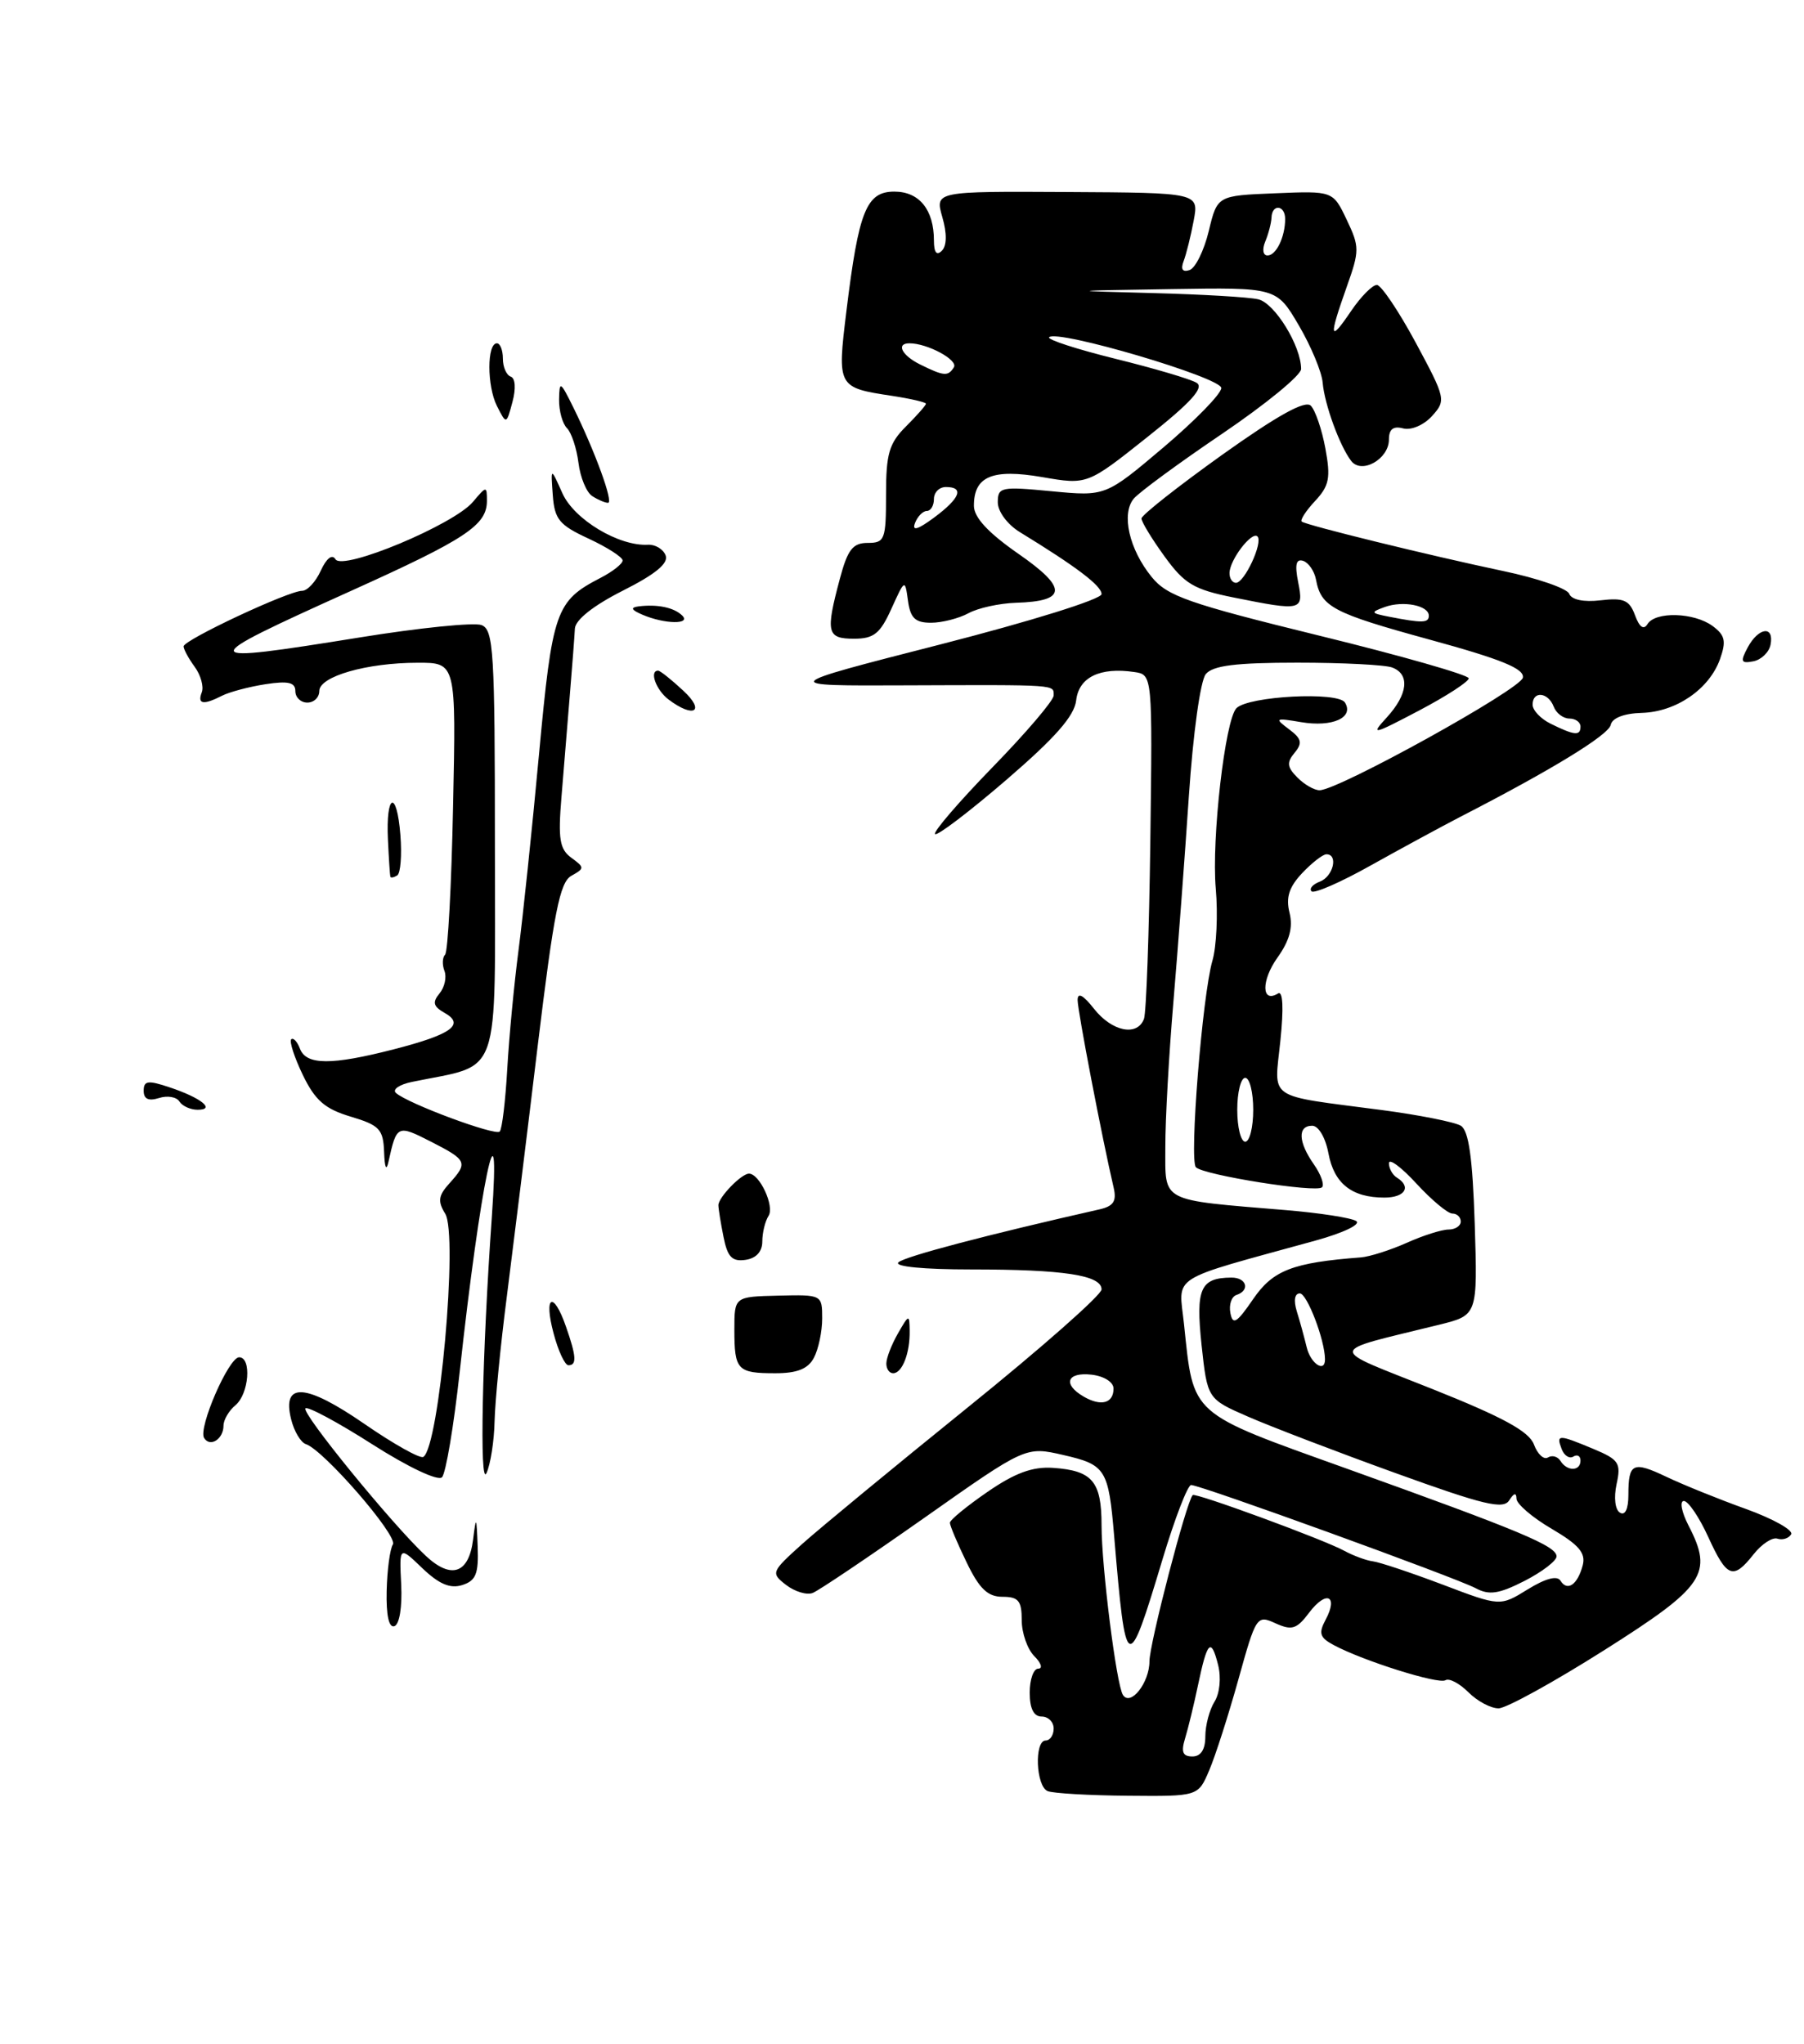 <?xml version="1.0" encoding="UTF-8" standalone="no"?>
<!DOCTYPE svg PUBLIC "-//W3C//DTD SVG 1.1//EN" "http://www.w3.org/Graphics/SVG/1.1/DTD/svg11.dtd" >
<svg xmlns="http://www.w3.org/2000/svg" xmlns:xlink="http://www.w3.org/1999/xlink" version="1.1" viewBox="0 0 226 256">
 <g >
 <path fill="currentColor"
d=" M 151.48 221.75 C 152.25 219.96 153.89 214.84 155.14 210.36 C 157.35 202.41 157.45 202.25 159.79 203.32 C 161.85 204.25 162.45 204.06 164.02 201.97 C 166.15 199.15 167.69 199.84 166.07 202.87 C 165.16 204.57 165.33 205.11 167.09 206.05 C 170.79 208.03 180.20 210.99 181.08 210.45 C 181.55 210.16 182.84 210.84 183.96 211.96 C 185.08 213.08 186.79 213.99 187.75 213.97 C 188.71 213.96 194.68 210.67 201.00 206.67 C 213.58 198.71 214.66 197.11 211.53 191.07 C 210.66 189.38 210.40 188.00 210.95 188.00 C 211.50 188.00 212.87 190.03 214.00 192.50 C 216.34 197.63 217.12 197.93 219.69 194.67 C 220.70 193.39 222.04 192.51 222.67 192.72 C 223.30 192.93 224.07 192.69 224.39 192.18 C 224.70 191.67 222.16 190.24 218.73 189.00 C 215.30 187.77 210.84 185.96 208.80 184.99 C 204.56 182.97 204.00 183.23 204.00 187.23 C 204.00 189.01 203.59 189.87 202.94 189.46 C 202.33 189.09 202.16 187.57 202.52 185.89 C 203.10 183.25 202.82 182.82 199.62 181.48 C 195.21 179.64 194.93 179.64 195.64 181.49 C 195.95 182.32 196.61 182.74 197.10 182.44 C 197.60 182.13 198.00 182.36 198.00 182.94 C 198.00 184.29 196.32 184.32 195.49 182.98 C 195.14 182.42 194.44 182.23 193.92 182.55 C 193.41 182.87 192.62 182.14 192.17 180.93 C 191.56 179.29 188.33 177.52 179.43 173.97 C 166.08 168.65 165.99 169.45 180.31 165.92 C 185.11 164.73 185.11 164.73 184.75 153.29 C 184.48 144.99 184.00 141.62 183.01 141.00 C 182.25 140.54 177.78 139.65 173.07 139.03 C 158.47 137.11 159.63 137.90 160.40 130.37 C 160.83 126.25 160.72 124.06 160.11 124.43 C 158.03 125.72 157.98 122.83 160.03 119.95 C 161.56 117.81 162.00 116.15 161.55 114.33 C 161.07 112.42 161.48 111.12 163.12 109.37 C 164.35 108.07 165.72 107.00 166.17 107.00 C 167.69 107.00 167.02 109.78 165.36 110.42 C 164.45 110.76 163.98 111.31 164.31 111.64 C 164.63 111.96 167.96 110.51 171.70 108.41 C 175.44 106.32 180.53 103.56 183.00 102.28 C 194.44 96.40 201.52 92.06 201.79 90.79 C 201.96 89.93 203.46 89.35 205.67 89.29 C 209.98 89.17 214.14 86.31 215.48 82.55 C 216.28 80.29 216.11 79.56 214.54 78.40 C 212.21 76.70 207.39 76.56 206.39 78.17 C 205.92 78.94 205.38 78.56 204.83 77.06 C 204.13 75.16 203.41 74.85 200.52 75.19 C 198.39 75.44 196.88 75.12 196.59 74.38 C 196.34 73.71 192.61 72.42 188.31 71.52 C 178.97 69.55 163.67 65.79 163.08 65.33 C 162.85 65.14 163.60 63.98 164.75 62.75 C 166.53 60.84 166.72 59.85 166.04 56.17 C 165.60 53.79 164.78 51.38 164.21 50.81 C 163.50 50.10 160.01 52.05 153.09 56.98 C 147.54 60.95 143.00 64.53 143.00 64.94 C 143.00 65.36 144.30 67.50 145.89 69.69 C 148.39 73.14 149.56 73.84 154.56 74.84 C 163.10 76.56 163.35 76.50 162.63 72.92 C 162.19 70.71 162.37 69.96 163.26 70.25 C 163.94 70.48 164.66 71.53 164.86 72.58 C 165.50 76.02 166.94 76.78 179.09 80.11 C 188.09 82.57 191.00 83.76 190.78 84.88 C 190.51 86.33 167.72 98.94 165.32 98.98 C 164.67 98.99 163.42 98.28 162.54 97.39 C 161.24 96.09 161.17 95.50 162.18 94.29 C 163.20 93.06 163.07 92.52 161.46 91.32 C 159.64 89.96 159.75 89.90 163.00 90.45 C 166.92 91.11 169.66 89.88 168.49 87.99 C 167.63 86.60 156.42 87.18 154.90 88.70 C 153.48 90.12 151.76 105.09 152.31 111.32 C 152.59 114.52 152.40 118.57 151.89 120.32 C 150.63 124.64 148.97 145.33 149.82 146.20 C 150.77 147.18 164.91 149.43 165.62 148.71 C 165.94 148.39 165.48 147.10 164.60 145.84 C 162.63 143.03 162.54 141.00 164.39 141.00 C 165.18 141.00 166.06 142.49 166.43 144.49 C 167.14 148.25 169.36 150.00 173.43 150.00 C 176.01 150.00 176.86 148.65 175.00 147.50 C 174.45 147.16 174.00 146.35 174.00 145.69 C 174.01 145.04 175.56 146.19 177.45 148.25 C 179.35 150.31 181.37 152.00 181.95 152.00 C 182.53 152.00 183.00 152.45 183.00 153.00 C 183.00 153.55 182.31 154.00 181.47 154.00 C 180.63 154.00 178.26 154.75 176.22 155.67 C 174.17 156.58 171.60 157.40 170.50 157.49 C 161.94 158.14 159.47 159.10 157.00 162.70 C 154.94 165.71 154.44 166.02 154.14 164.46 C 153.94 163.43 154.27 162.41 154.89 162.20 C 156.65 161.62 156.18 160.00 154.25 160.02 C 150.37 160.05 149.78 161.40 150.53 168.48 C 151.26 175.22 151.26 175.22 156.38 177.45 C 159.20 178.68 167.50 181.86 174.84 184.51 C 185.87 188.50 188.33 189.09 189.07 187.92 C 189.66 186.99 189.97 186.92 189.98 187.71 C 189.99 188.37 191.98 190.08 194.40 191.49 C 197.80 193.49 198.68 194.52 198.28 196.05 C 197.64 198.49 196.35 199.38 195.49 197.98 C 195.07 197.31 193.61 197.70 191.39 199.07 C 187.93 201.21 187.93 201.21 180.72 198.47 C 176.75 196.97 172.82 195.66 172.00 195.56 C 171.18 195.46 169.55 194.86 168.39 194.23 C 165.81 192.82 149.74 186.92 149.42 187.26 C 148.63 188.07 144.00 205.88 144.00 208.08 C 144.00 210.78 141.61 213.79 140.67 212.28 C 139.85 210.95 138.00 196.24 138.00 191.05 C 138.00 185.54 136.85 184.19 131.91 183.85 C 129.35 183.68 127.15 184.49 123.71 186.86 C 121.12 188.64 119.00 190.38 119.00 190.73 C 119.00 191.08 119.94 193.31 121.09 195.68 C 122.69 199.00 123.74 200.00 125.59 200.00 C 127.59 200.00 128.00 200.50 128.00 202.93 C 128.00 204.54 128.71 206.56 129.57 207.43 C 130.44 208.29 130.66 209.00 130.07 209.00 C 129.48 209.00 129.00 210.35 129.00 212.00 C 129.00 214.00 129.50 215.00 130.50 215.00 C 131.32 215.00 132.00 215.68 132.00 216.50 C 132.00 217.32 131.55 218.00 131.00 218.00 C 129.55 218.00 129.77 223.74 131.25 224.34 C 131.94 224.62 136.46 224.88 141.30 224.92 C 150.10 225.00 150.10 225.00 151.48 221.75 Z  M 145.63 195.33 C 147.17 190.20 148.79 186.00 149.22 186.00 C 150.39 186.00 182.40 197.61 184.86 198.92 C 186.56 199.83 187.76 199.65 190.99 198.01 C 193.19 196.88 195.00 195.50 195.00 194.94 C 195.00 193.64 190.50 191.76 168.78 183.97 C 148.87 176.83 149.55 177.43 148.33 165.86 C 147.67 159.55 146.14 160.53 164.78 155.39 C 168.33 154.41 170.55 153.34 169.89 152.93 C 169.25 152.53 165.30 151.92 161.11 151.57 C 145.15 150.24 146.00 150.68 145.99 143.66 C 145.98 140.27 146.44 132.10 147.00 125.50 C 147.56 118.90 148.43 107.28 148.94 99.68 C 149.47 91.85 150.38 85.25 151.06 84.43 C 151.95 83.36 154.82 83.00 162.54 83.00 C 168.20 83.00 173.55 83.27 174.42 83.61 C 176.65 84.46 176.38 86.95 173.75 89.84 C 171.65 92.13 171.93 92.07 177.75 89.01 C 181.19 87.20 184.00 85.38 184.00 84.96 C 184.00 84.55 175.56 82.13 165.25 79.61 C 148.87 75.59 146.22 74.66 144.28 72.27 C 141.46 68.81 140.45 64.37 142.03 62.46 C 142.70 61.66 147.69 57.99 153.12 54.32 C 158.55 50.64 163.00 47.00 163.00 46.22 C 163.00 43.34 159.70 37.96 157.63 37.49 C 156.46 37.21 150.55 36.87 144.50 36.71 C 133.50 36.42 133.50 36.42 146.71 36.21 C 159.92 36.00 159.92 36.00 162.71 40.75 C 164.24 43.36 165.59 46.59 165.70 47.93 C 165.93 50.63 167.82 55.83 169.27 57.73 C 170.58 59.44 174.00 57.50 174.00 55.06 C 174.00 53.75 174.54 53.33 175.79 53.66 C 176.79 53.92 178.38 53.24 179.40 52.11 C 181.17 50.15 181.12 49.91 177.36 42.92 C 175.23 38.97 173.04 35.72 172.50 35.69 C 171.95 35.67 170.49 37.14 169.25 38.97 C 166.55 42.96 166.44 42.34 168.71 35.94 C 170.33 31.39 170.33 30.92 168.71 27.52 C 166.99 23.91 166.99 23.91 159.75 24.21 C 152.50 24.50 152.50 24.50 151.43 28.94 C 150.84 31.38 149.76 33.58 149.02 33.83 C 148.14 34.12 147.89 33.73 148.28 32.71 C 148.61 31.85 149.18 29.57 149.54 27.64 C 150.20 24.14 150.20 24.14 133.66 24.05 C 117.13 23.96 117.13 23.96 118.05 27.19 C 118.65 29.25 118.62 30.78 117.99 31.41 C 117.34 32.06 117.00 31.63 117.00 30.13 C 117.00 26.27 115.17 24.00 112.04 24.00 C 108.54 24.00 107.57 26.41 106.04 38.94 C 104.87 48.48 104.91 48.55 111.75 49.58 C 114.09 49.94 116.00 50.38 116.00 50.57 C 116.00 50.76 114.88 52.03 113.50 53.41 C 111.38 55.52 111.00 56.84 111.00 61.95 C 111.00 67.59 110.84 68.00 108.71 68.00 C 106.83 68.00 106.19 68.83 105.21 72.51 C 103.41 79.24 103.59 80.00 106.99 80.00 C 109.47 80.00 110.26 79.37 111.67 76.25 C 113.37 72.51 113.37 72.51 113.75 75.25 C 114.05 77.42 114.66 78.00 116.63 78.00 C 118.01 78.00 120.11 77.46 121.32 76.81 C 122.52 76.15 125.19 75.57 127.25 75.50 C 133.69 75.31 133.78 73.66 127.59 69.37 C 123.81 66.74 122.02 64.82 122.01 63.37 C 121.99 59.66 124.31 58.68 130.58 59.76 C 136.21 60.73 136.21 60.73 143.73 54.75 C 149.19 50.42 150.89 48.55 149.91 47.95 C 149.18 47.49 144.60 46.14 139.74 44.94 C 134.89 43.74 131.14 42.52 131.43 42.24 C 132.44 41.22 153.00 47.29 153.00 48.60 C 153.00 49.32 149.74 52.66 145.75 56.04 C 138.50 62.17 138.50 62.17 131.75 61.53 C 125.41 60.92 125.00 61.00 125.00 62.92 C 125.00 64.06 126.20 65.69 127.75 66.64 C 134.89 71.01 138.00 73.37 138.00 74.41 C 138.00 75.05 129.19 77.80 117.75 80.73 C 97.50 85.91 97.50 85.91 113.50 85.84 C 132.69 85.77 132.00 85.73 132.00 87.11 C 132.00 87.73 128.55 91.78 124.33 96.11 C 120.11 100.45 116.88 104.21 117.14 104.47 C 117.40 104.74 121.42 101.68 126.06 97.69 C 132.19 92.41 134.59 89.69 134.82 87.72 C 135.15 84.83 137.79 83.54 142.09 84.17 C 144.38 84.50 144.38 84.50 144.11 105.38 C 143.96 116.87 143.60 126.88 143.31 127.63 C 142.46 129.85 139.31 129.20 137.07 126.37 C 135.70 124.62 135.00 124.25 135.00 125.26 C 135.00 126.59 138.08 142.63 139.51 148.73 C 139.91 150.44 139.51 151.07 137.76 151.47 C 123.66 154.66 113.32 157.38 112.55 158.11 C 111.99 158.64 115.71 159.00 121.67 159.00 C 133.27 159.00 138.00 159.72 138.00 161.50 C 138.00 162.19 130.46 168.84 121.25 176.27 C 112.04 183.71 102.70 191.41 100.50 193.38 C 96.61 196.88 96.55 197.02 98.47 198.51 C 99.56 199.35 101.06 199.81 101.81 199.52 C 102.56 199.23 108.87 194.98 115.84 190.08 C 128.50 181.16 128.50 181.16 133.20 182.24 C 138.53 183.46 138.87 184.00 139.58 192.42 C 141.05 209.83 141.24 209.92 145.63 195.33 Z  M 101.96 170.07 C 102.53 169.00 103.00 166.79 103.00 165.14 C 103.00 162.17 102.97 162.15 97.50 162.28 C 92.00 162.41 92.00 162.41 92.00 166.54 C 92.00 171.61 92.37 172.00 97.13 172.00 C 99.86 172.00 101.22 171.46 101.96 170.07 Z  M 95.50 155.50 C 95.50 154.40 95.85 152.96 96.28 152.29 C 97.06 151.09 95.16 147.00 93.83 147.00 C 92.88 147.00 90.00 149.97 90.00 150.95 C 90.00 151.39 90.29 153.18 90.64 154.93 C 91.14 157.44 91.71 158.04 93.39 157.80 C 94.73 157.61 95.50 156.77 95.50 155.50 Z  M 221.81 80.74 C 222.28 78.32 220.31 78.56 218.95 81.09 C 217.99 82.88 218.10 83.13 219.66 82.83 C 220.66 82.63 221.63 81.69 221.81 80.74 Z  M 48.44 199.28 C 48.50 196.65 48.85 194.02 49.22 193.44 C 49.89 192.38 40.54 181.60 38.32 180.88 C 37.68 180.67 36.84 179.27 36.47 177.76 C 35.30 173.06 38.28 173.26 45.66 178.35 C 49.31 180.87 52.63 182.73 53.03 182.48 C 55.03 181.24 57.42 154.65 55.77 152.01 C 54.82 150.47 54.91 149.75 56.29 148.23 C 58.66 145.61 58.53 145.31 53.98 142.99 C 49.78 140.85 49.69 140.89 48.67 145.50 C 48.40 146.74 48.19 146.28 48.12 144.29 C 48.01 141.44 47.55 140.94 43.94 139.86 C 40.71 138.90 39.48 137.83 37.94 134.65 C 36.88 132.45 36.23 130.44 36.48 130.18 C 36.74 129.93 37.24 130.45 37.58 131.36 C 38.38 133.42 41.51 133.44 49.36 131.42 C 56.56 129.57 58.29 128.32 55.69 126.86 C 54.28 126.06 54.14 125.54 55.06 124.43 C 55.70 123.66 55.98 122.39 55.68 121.61 C 55.38 120.83 55.42 119.91 55.76 119.57 C 56.11 119.23 56.56 110.86 56.76 100.97 C 57.14 83.00 57.14 83.00 52.32 83.01 C 45.95 83.01 40.00 84.72 40.00 86.55 C 40.00 87.35 39.33 88.00 38.50 88.00 C 37.67 88.00 37.00 87.35 37.00 86.56 C 37.00 85.47 36.11 85.26 33.25 85.70 C 31.19 86.02 28.74 86.67 27.82 87.14 C 25.46 88.34 24.70 88.21 25.28 86.71 C 25.55 86.00 25.15 84.56 24.39 83.52 C 23.62 82.47 23.00 81.32 23.00 80.96 C 23.00 80.16 36.15 74.00 37.85 74.00 C 38.51 74.00 39.56 72.86 40.19 71.47 C 40.90 69.92 41.61 69.37 42.03 70.05 C 42.94 71.53 56.86 65.71 59.25 62.86 C 60.94 60.85 61.00 60.84 61.00 62.73 C 61.00 65.78 58.39 67.51 43.95 74.02 C 24.20 82.93 24.25 83.19 45.07 79.84 C 52.53 78.63 59.39 77.94 60.32 78.29 C 61.84 78.87 62.00 81.57 62.00 105.93 C 62.00 135.85 62.95 133.16 51.61 135.51 C 50.01 135.84 49.11 136.47 49.61 136.90 C 51.12 138.24 62.04 142.29 62.60 141.73 C 62.90 141.44 63.32 137.89 63.55 133.85 C 63.78 129.81 64.42 123.13 64.96 119.01 C 65.50 114.88 66.66 103.86 67.52 94.53 C 69.20 76.45 69.60 75.29 75.25 72.37 C 76.76 71.59 78.00 70.61 78.00 70.20 C 78.00 69.79 76.09 68.56 73.75 67.47 C 70.05 65.76 69.47 65.05 69.25 62.00 C 68.99 58.50 68.99 58.50 70.46 61.79 C 71.93 65.07 77.52 68.43 81.17 68.23 C 82.09 68.18 83.09 68.78 83.39 69.57 C 83.77 70.56 82.10 71.93 78.03 73.98 C 74.33 75.85 72.09 77.63 72.02 78.73 C 71.97 79.71 71.69 83.42 71.39 87.00 C 71.10 90.58 70.62 96.34 70.34 99.82 C 69.90 105.09 70.11 106.36 71.57 107.43 C 73.25 108.66 73.25 108.76 71.57 109.70 C 70.13 110.51 69.38 114.30 67.35 131.09 C 66.00 142.32 64.25 156.45 63.48 162.50 C 62.70 168.55 62.02 175.53 61.96 178.00 C 61.91 180.47 61.45 183.40 60.95 184.50 C 60.05 186.48 60.40 169.58 61.61 152.50 C 62.80 135.65 60.14 148.45 57.59 171.83 C 56.85 178.61 55.85 184.55 55.37 185.03 C 54.87 185.53 51.14 183.77 46.64 180.90 C 42.32 178.14 38.55 176.12 38.27 176.40 C 37.71 176.95 49.16 190.98 53.35 194.88 C 56.55 197.86 58.74 197.09 59.27 192.81 C 59.64 189.82 59.70 189.91 59.84 193.68 C 59.97 197.13 59.63 197.98 57.91 198.53 C 56.40 199.01 55.01 198.42 52.91 196.42 C 50.02 193.64 50.02 193.64 50.26 198.47 C 50.40 201.27 50.04 203.47 49.41 203.68 C 48.72 203.92 48.37 202.32 48.44 199.28 Z  M 25.57 180.11 C 24.80 178.86 28.65 170.00 29.96 170.00 C 31.55 170.00 31.19 174.59 29.50 176.00 C 28.68 176.68 28.00 177.84 28.00 178.56 C 28.00 180.25 26.32 181.32 25.57 180.11 Z  M 111.04 170.75 C 111.05 170.06 111.71 168.38 112.50 167.00 C 113.87 164.61 113.93 164.59 113.96 166.67 C 114.01 169.47 113.03 172.00 111.89 172.00 C 111.40 172.00 111.02 171.44 111.04 170.75 Z  M 69.35 167.00 C 68.08 162.27 69.32 161.60 70.90 166.15 C 72.21 169.89 72.28 171.00 71.21 171.00 C 70.77 171.00 69.93 169.20 69.35 167.00 Z  M 22.47 137.96 C 22.12 137.39 20.97 137.19 19.92 137.53 C 18.60 137.94 18.00 137.66 18.00 136.62 C 18.00 135.35 18.54 135.28 21.25 136.19 C 25.19 137.50 27.06 139.00 24.76 139.00 C 23.86 139.00 22.83 138.53 22.47 137.96 Z  M 48.90 109.81 C 48.85 109.64 48.71 107.56 48.60 105.19 C 48.32 99.36 49.71 98.83 50.16 104.59 C 50.36 107.11 50.18 109.39 49.76 109.65 C 49.34 109.91 48.96 109.98 48.90 109.81 Z  M 83.75 87.61 C 82.18 86.42 81.31 84.00 82.45 84.00 C 82.70 84.00 84.11 85.12 85.59 86.50 C 88.42 89.11 86.92 90.01 83.75 87.61 Z  M 80.50 77.00 C 79.07 76.39 78.93 76.09 80.00 75.95 C 82.35 75.66 84.41 76.08 85.45 77.08 C 86.65 78.24 83.25 78.18 80.50 77.00 Z  M 74.20 62.14 C 73.48 61.69 72.70 59.82 72.47 57.98 C 72.24 56.15 71.59 54.19 71.03 53.63 C 70.46 53.06 70.02 51.45 70.04 50.05 C 70.08 47.67 70.19 47.73 71.81 51.00 C 74.55 56.55 76.90 63.00 76.17 62.98 C 75.80 62.98 74.91 62.60 74.20 62.14 Z  M 62.25 50.84 C 61.00 48.35 60.99 43.00 62.25 43.00 C 62.66 43.00 63.00 43.86 63.00 44.92 C 63.00 45.97 63.44 46.98 63.98 47.17 C 64.56 47.36 64.65 48.67 64.20 50.34 C 63.44 53.19 63.44 53.19 62.25 50.84 Z  M 148.46 217.75 C 148.84 216.51 149.57 213.51 150.08 211.08 C 151.24 205.54 151.72 205.05 152.60 208.53 C 153.00 210.13 152.81 212.08 152.15 213.14 C 151.52 214.15 151.00 216.10 151.00 217.49 C 151.00 219.13 150.44 220.00 149.38 220.00 C 148.17 220.00 147.94 219.44 148.46 217.75 Z  M 163.70 168.75 C 163.40 167.51 162.85 165.49 162.46 164.25 C 162.04 162.88 162.19 162.00 162.84 162.00 C 163.74 162.00 165.98 167.84 165.99 170.25 C 166.01 172.00 164.19 170.81 163.70 168.75 Z  M 155.00 139.00 C 155.00 136.80 155.45 135.00 156.00 135.00 C 156.55 135.00 157.00 136.80 157.00 139.00 C 157.00 141.20 156.55 143.00 156.00 143.00 C 155.45 143.00 155.00 141.20 155.00 139.00 Z  M 194.25 90.64 C 193.01 90.03 192.00 88.96 192.00 88.26 C 192.00 86.50 193.94 86.68 194.64 88.50 C 194.95 89.33 195.84 90.00 196.61 90.00 C 197.37 90.00 198.00 90.45 198.00 91.00 C 198.00 92.20 197.24 92.12 194.25 90.64 Z  M 174.00 77.24 C 171.70 76.79 171.66 76.69 173.48 76.03 C 175.78 75.20 179.00 75.83 179.00 77.12 C 179.00 78.04 178.18 78.06 174.00 77.24 Z  M 154.03 71.75 C 154.07 70.09 156.83 66.50 157.53 67.19 C 158.26 67.92 155.91 73.00 154.84 73.00 C 154.38 73.00 154.01 72.44 154.03 71.75 Z  M 135.75 174.92 C 133.09 173.37 133.66 171.83 136.75 172.18 C 138.31 172.36 139.50 173.11 139.50 173.92 C 139.50 175.77 137.93 176.19 135.75 174.92 Z  M 114.63 65.51 C 114.95 64.68 115.62 64.00 116.11 64.00 C 116.60 64.00 117.00 63.33 117.00 62.50 C 117.00 61.67 117.67 61.00 118.50 61.00 C 120.83 61.00 120.28 62.41 117.03 64.82 C 114.96 66.35 114.23 66.56 114.63 65.51 Z  M 115.25 45.64 C 112.97 44.51 112.22 43.00 113.93 43.00 C 116.19 43.00 120.06 45.09 119.50 46.00 C 118.77 47.17 118.26 47.13 115.25 45.64 Z  M 158.51 30.25 C 158.91 29.29 159.26 27.94 159.29 27.25 C 159.35 25.51 161.00 25.67 161.00 27.42 C 161.00 29.67 159.88 32.00 158.79 32.00 C 158.22 32.00 158.10 31.23 158.51 30.25 Z "/>
</g>
</svg>